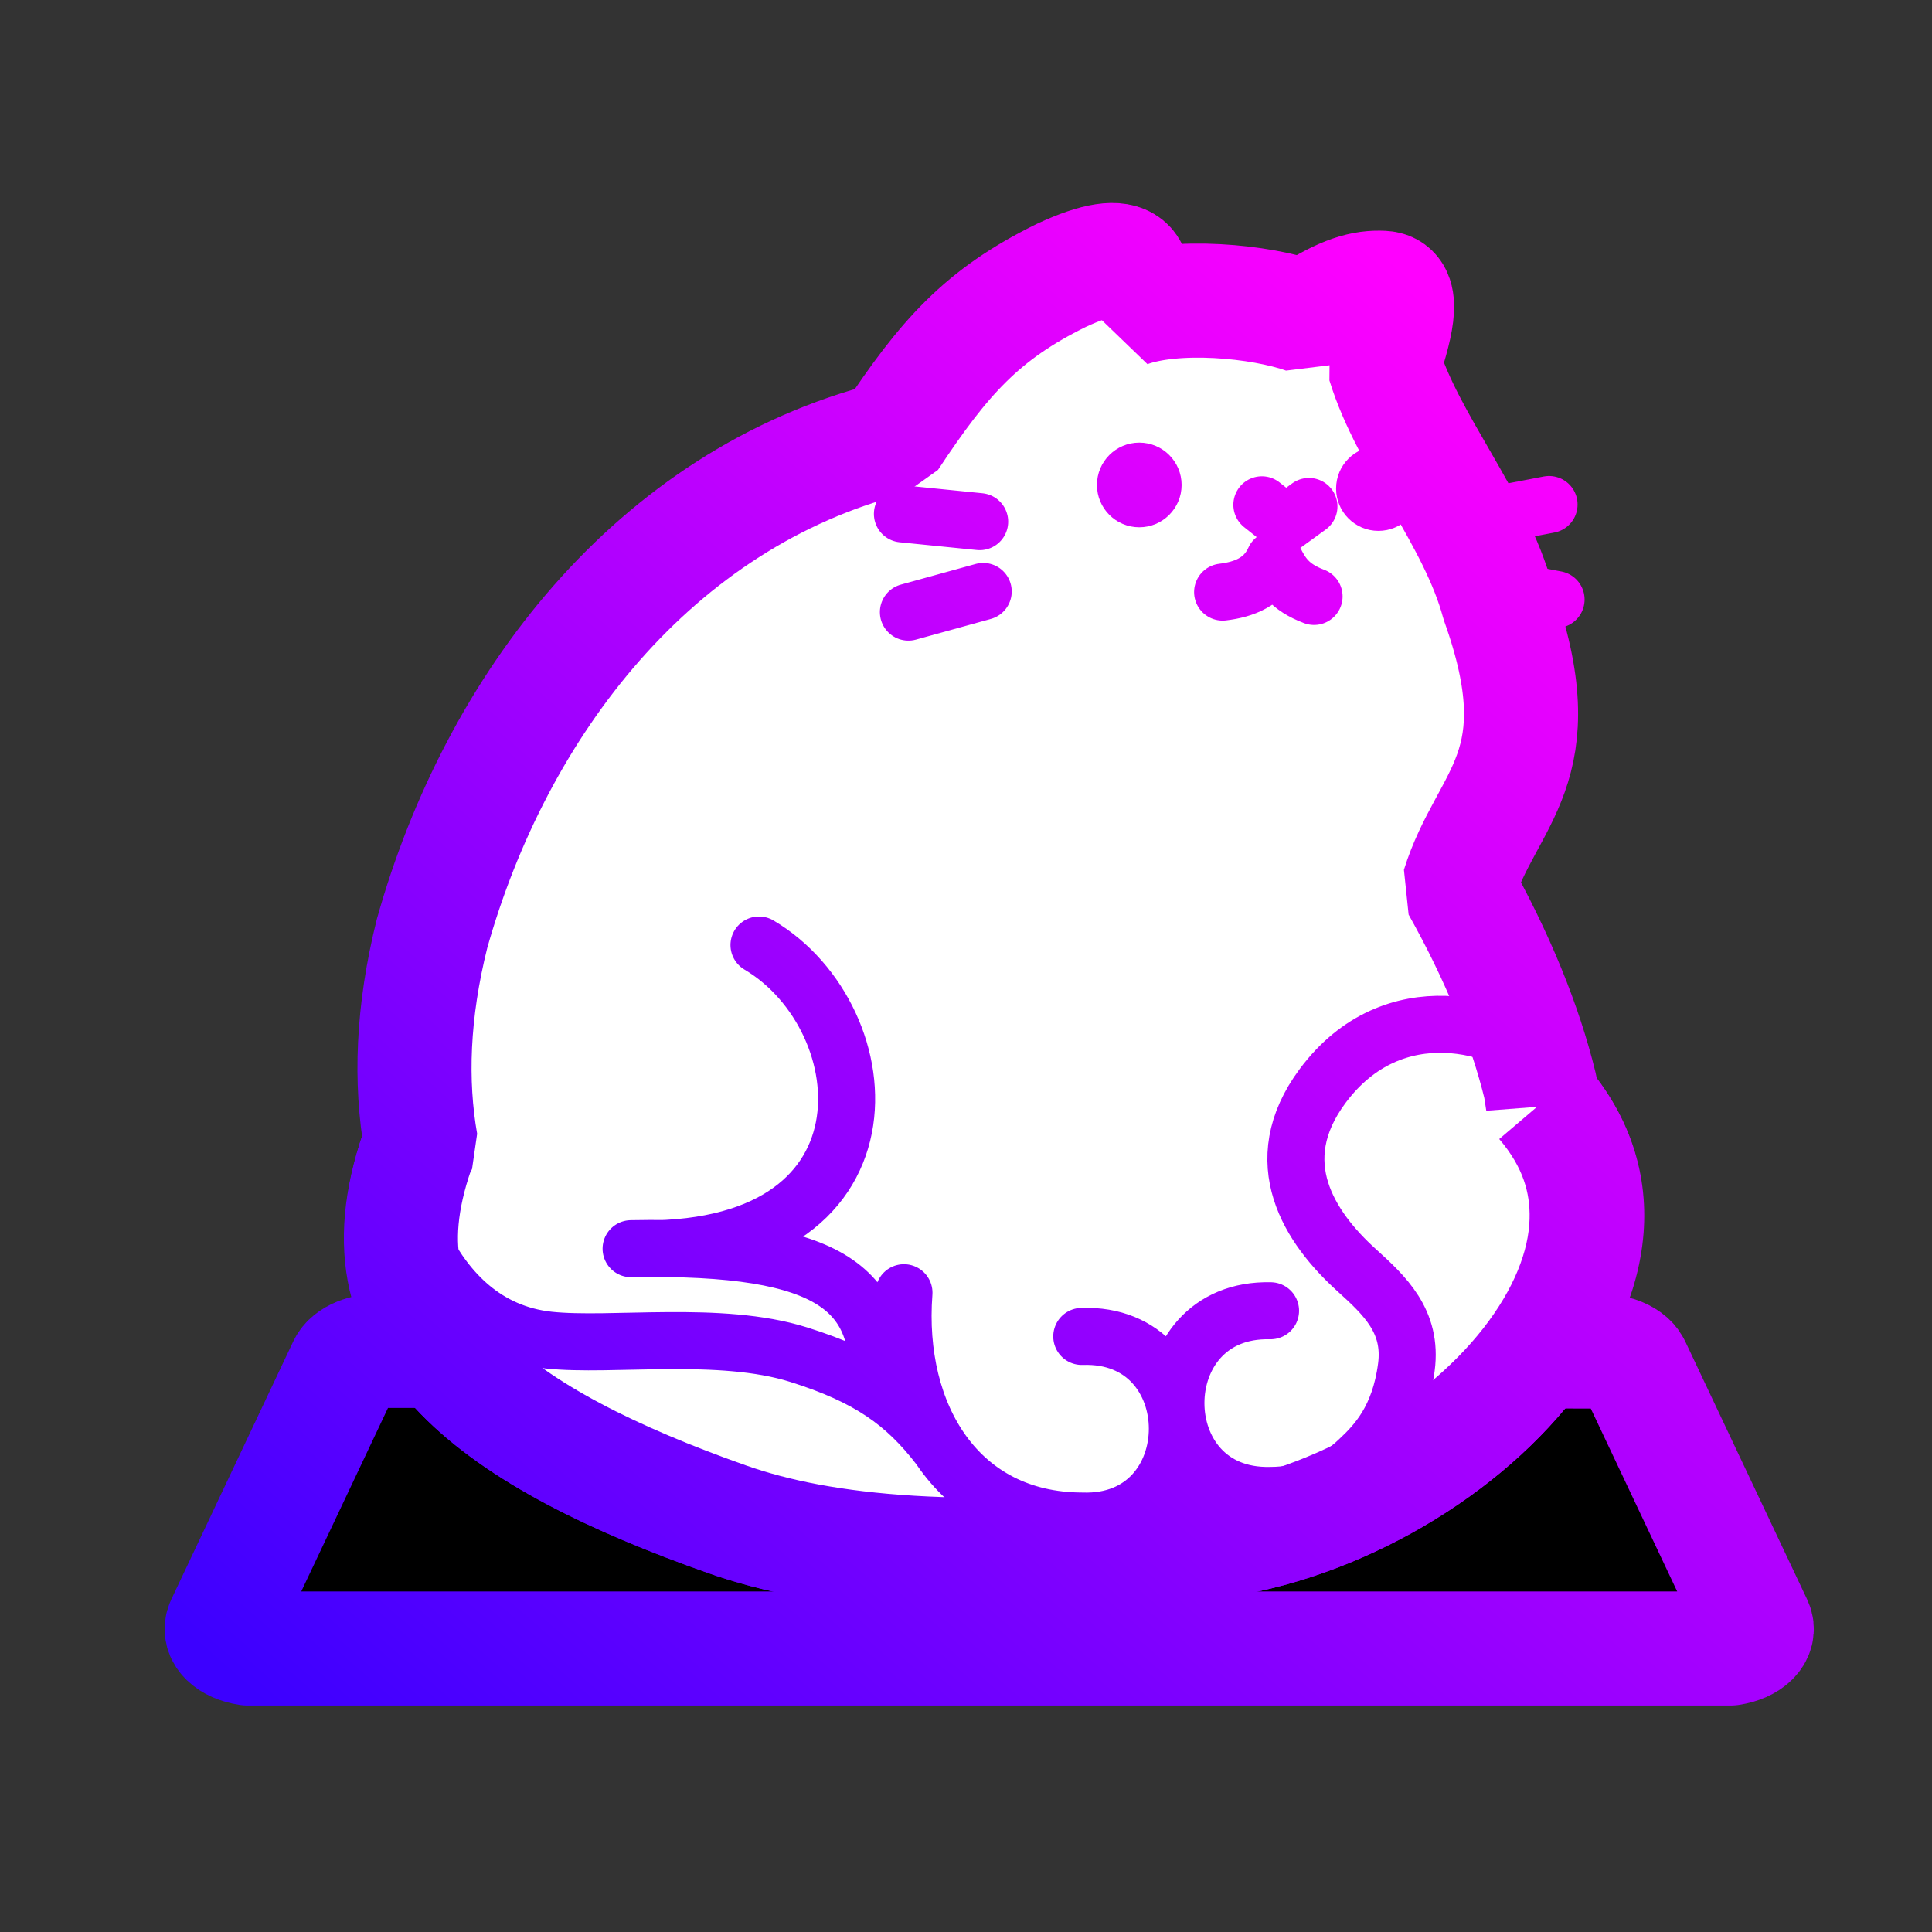 <svg xmlns="http://www.w3.org/2000/svg" width="512" height="512" viewBox="0 0 33.867 33.867">
  <rect x="0" y="0" width="33.867" height="33.867" fill="#333333" stroke="none"/>
  <defs>
    <linearGradient id="a" x1="24.712" x2="3.59" y1="4.793" y2="28.978" gradientUnits="userSpaceOnUse">
      <stop offset="0" style="stop-color:#f0f;stop-opacity:1"/>
      <stop offset="1" style="stop-color:#3c00ff;stop-opacity:1"/>
    </linearGradient>
  </defs>
  <path d="M6.682 23.68c-.29-.013-.559.096-.637.261l-2.138 4.523c-.089.19.108.382.44.433h25.987c.333-.051.529-.244.44-.433l-2.137-4.523c-.09-.189-.43-.3-.762-.25L6.682 23.68z" style="opacity:1;fill:#000;fill-rule:evenodd;stroke:url(#a);stroke-width:2;stroke-linecap:round;stroke-linejoin:round;stroke-miterlimit:4;stroke-dasharray:none;stroke-dashoffset:4;paint-order:stroke fill markers"/>
  <path d="M27.042 19.318c.576.676.791 1.37.77 2.08-.023.825-.39 1.692-1.021 2.5-1.264 1.617-3.574 2.94-5.799 3.157-4.104.4-6.55.176-8.254-.426-1.96-.692-3.654-1.52-4.65-2.545-.996-1.025-1.371-2.176-.774-3.906l.065-.131c-.19-1.083-.15-2.307.195-3.684 1.124-4.002 3.894-7.618 8.034-8.677.936-1.416 1.603-2.175 3-2.86 1.262-.587 1.408-.134 1.157.621.83-.31 2.323-.175 3.115.108.668-.445 1.033-.526 1.36-.51.387.018.268.567.02 1.33.423 1.38 1.602 2.708 2 4.184 1.04 2.914-.203 3.403-.695 4.985.687 1.227 1.167 2.402 1.435 3.502l.042.272z" style="opacity:1;fill:#fff;fill-rule:evenodd;stroke:url(#a);stroke-width:2;stroke-linecap:round;stroke-linejoin:bevel;stroke-dashoffset:4;paint-order:stroke fill markers"/>
  <path d="M15.391 24.357c.074-1.713-.726-2.536-4.328-2.468 4.782.154 4.416-4.036 2.242-5.323m3.157 8.8c-.598-.777-1.238-1.235-2.464-1.62-1.378-.433-3.28-.137-4.377-.254-2.232-.24-2.685-2.98-2.779-3.477-1.291 3.74 1.749 5.679 5.73 7.085 1.808.639 4.327.856 8.468.451 4.764-.465 9.626-5.504 6.046-8.914-.716-.682-2.661-1.265-3.9.398-.997 1.34-.218 2.493.593 3.228.491.445.981.896.874 1.703-.12.91-.527 1.337-.837 1.627-.415.4-.968.622-1.544.621-2.212.055-2.212-3.292 0-3.237m-3.309.45c2.234-.079 2.234 3.315 0 3.236-2.155-.007-3.28-1.84-3.117-4.002" style="opacity:1;fill:none;fill-rule:evenodd;stroke:url(#a);stroke-width:1;stroke-linecap:round;stroke-linejoin:round;stroke-miterlimit:4;stroke-dasharray:none;stroke-dashoffset:4;paint-order:stroke fill markers"/>
  <path d="M21.432 10.379c.375-.045.73-.179.906-.571.126.254.26.483.697.647m-.915-1.606.413.328.412-.299" style="opacity:1;fill:none;stroke:url(#a);stroke-width:1;stroke-linecap:round;stroke-linejoin:round;stroke-miterlimit:4;stroke-dasharray:none;stroke-opacity:1;fill-opacity:1"/>
  <circle cx="24.163" cy="8.564" r=".742" style="opacity:1;fill:url(#a);fill-rule:evenodd;stroke:none;stroke-width:1;stroke-linecap:round;stroke-linejoin:round;stroke-miterlimit:4;stroke-dasharray:none;stroke-dashoffset:4;paint-order:stroke fill markers;fill-opacity:1"/>
  <circle cx="19.971" cy="8.501" r=".742" style="opacity:1;fill:url(#a);fill-rule:evenodd;stroke:none;stroke-width:1;stroke-linecap:round;stroke-linejoin:round;stroke-miterlimit:4;stroke-dasharray:none;stroke-dashoffset:4;paint-order:stroke fill markers;fill-opacity:1"/>
  <path d="m17.173 9.144-1.354-.136m1.416 1.36-1.311.362m9.893-1.63 1.337-.256m-1.214 1.41 1.337.255" style="opacity:1;fill:none;fill-opacity:1;stroke:url(#a);stroke-width:1;stroke-linecap:round;stroke-linejoin:miter;stroke-miterlimit:4;stroke-dasharray:none;stroke-opacity:1"/>
</svg>

